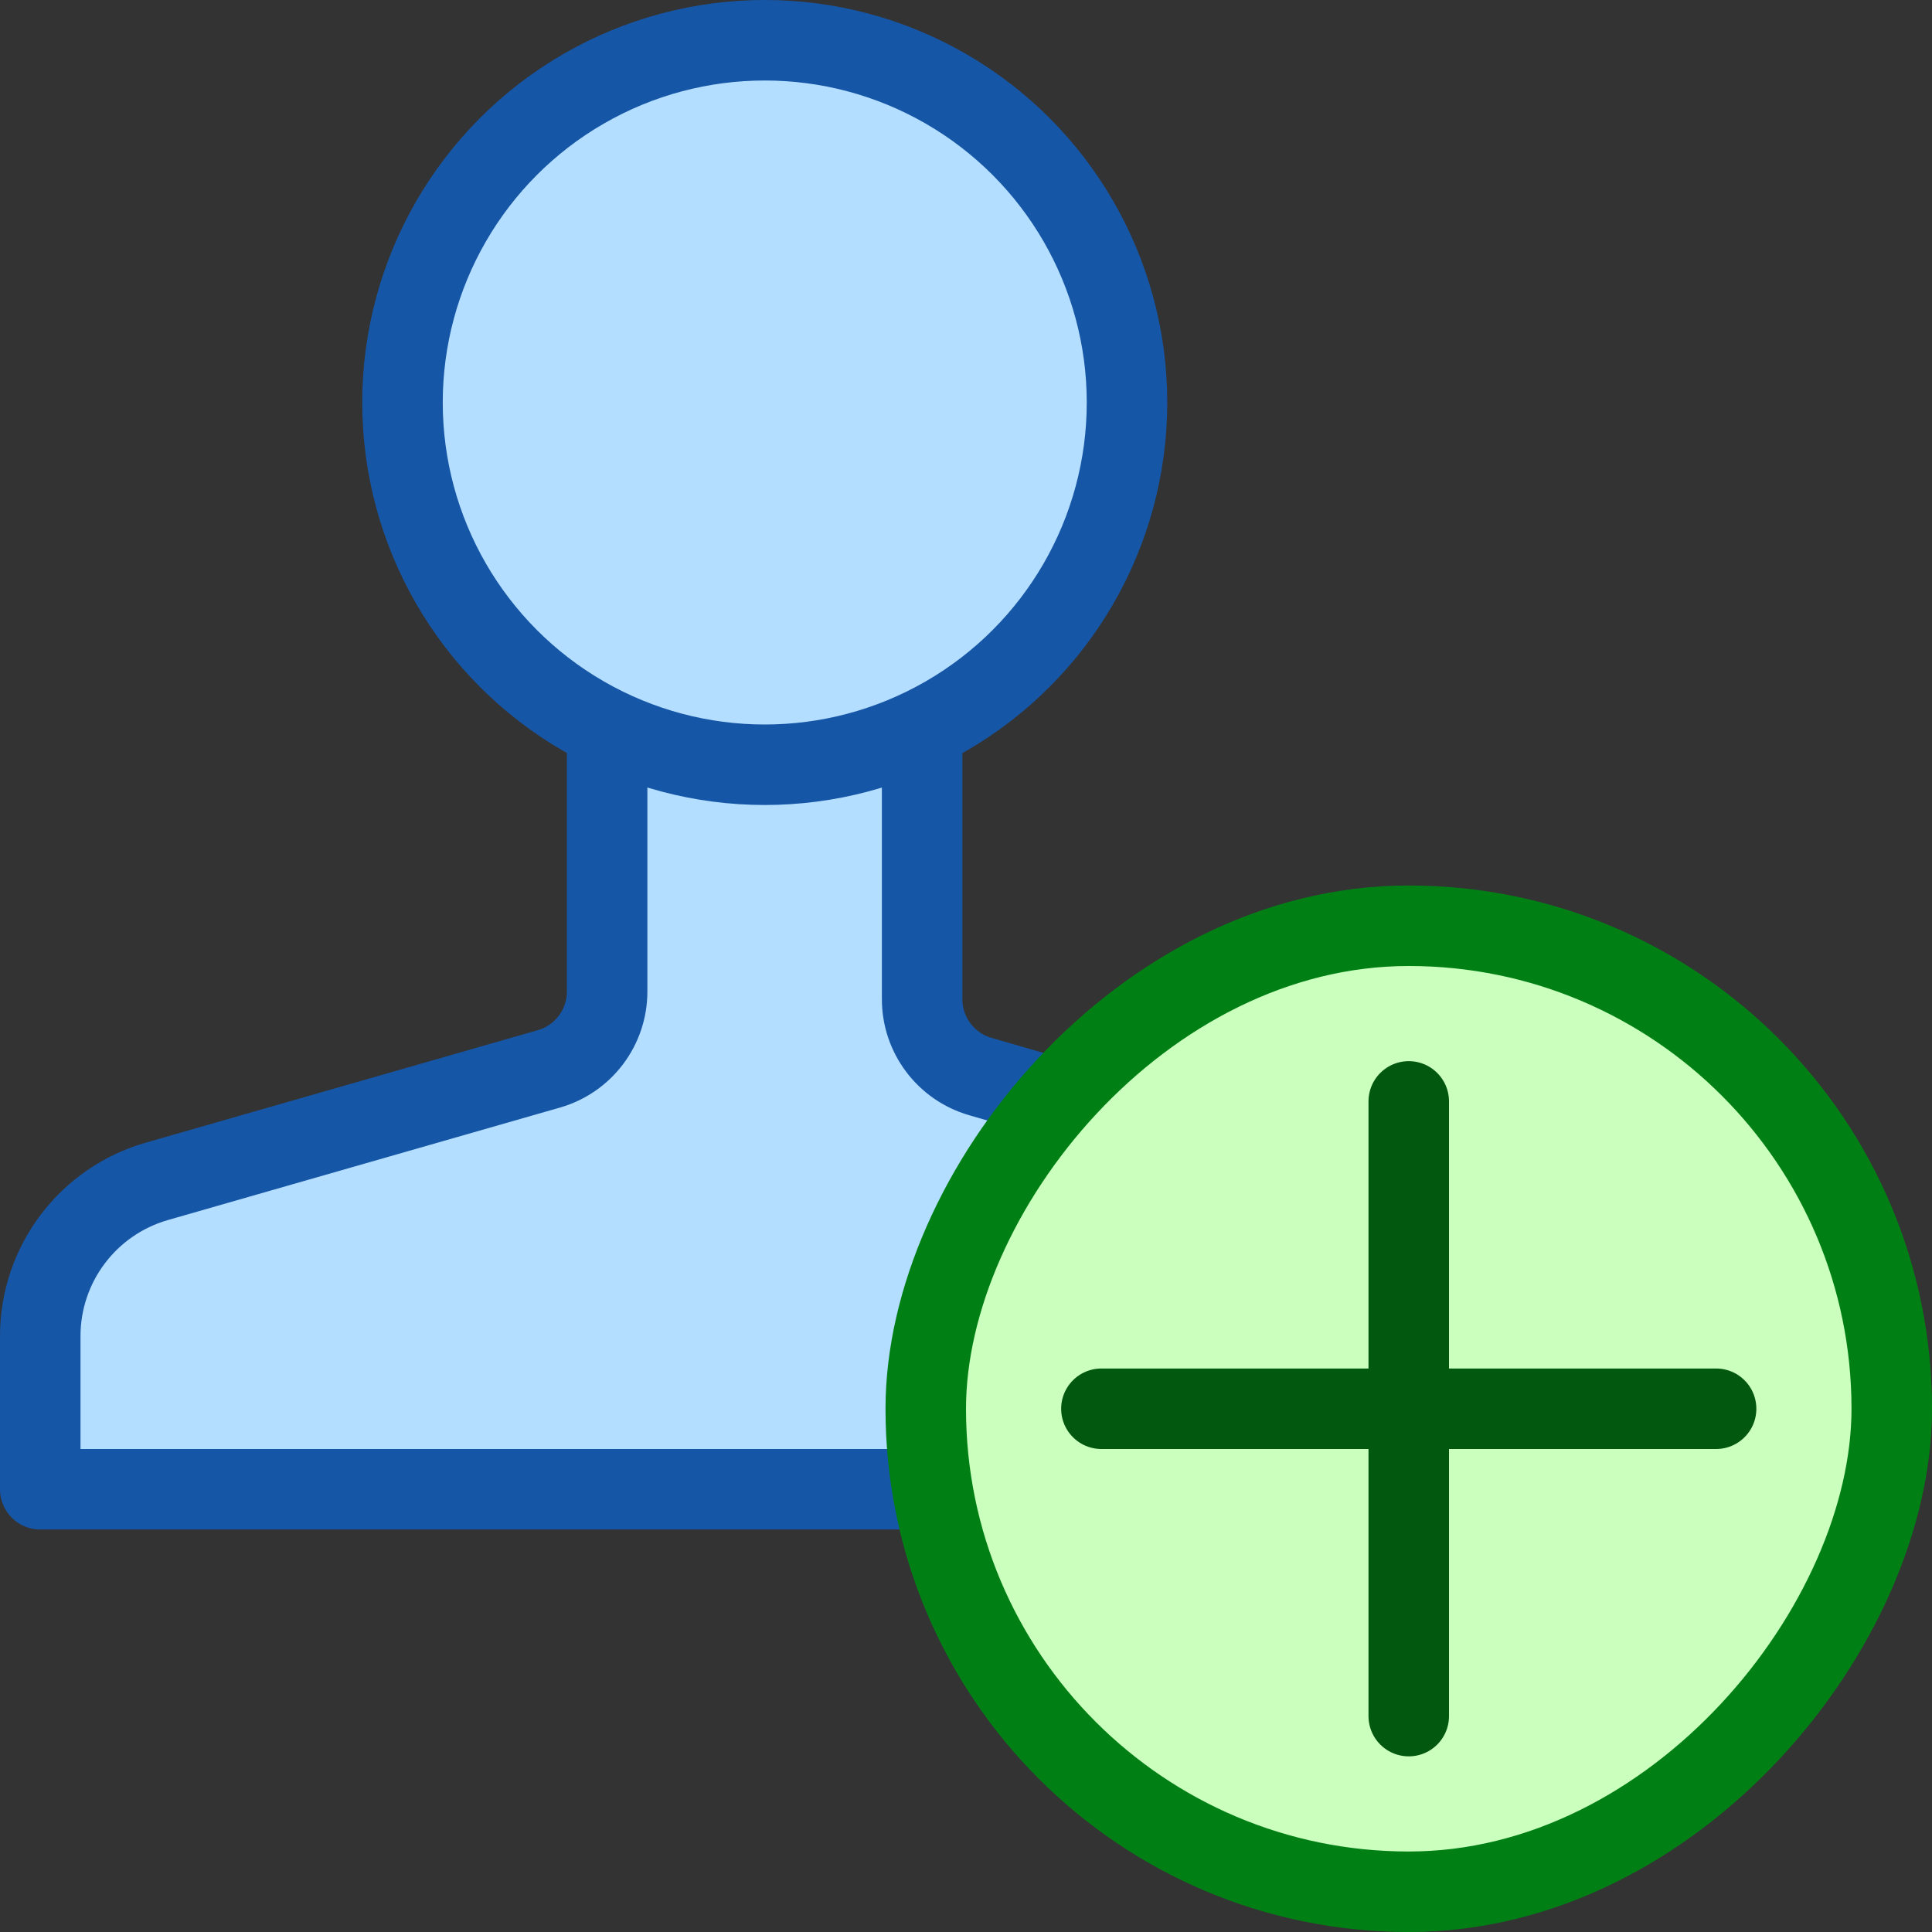 <svg width="24" height="24" viewBox="0 0 24 24" fill="none" xmlns="http://www.w3.org/2000/svg">
<rect x="0" y="0" width="24" height="24" fill="#333333" stroke="none"/>
<path d="M7.542 12.317V7.5H11.455V12.412C11.455 12.858 11.75 13.249 12.177 13.373L17.056 14.785C17.911 15.033 18.5 15.816 18.5 16.706V18.5H0.5V16.597C0.5 15.705 1.091 14.921 1.949 14.675L6.818 13.278C7.247 13.155 7.542 12.763 7.542 12.317Z" fill="#B4DEFF" stroke="#1656A7" stroke-linecap="round" stroke-linejoin="round"/>
<circle cx="9.5" cy="5" r="4.5" fill="#B4DEFF" stroke="#1656A7"/>
<rect width="12" height="12" rx="6" transform="matrix(-1 0 0 1 23.5 11.5)" fill="#CBFFBE" stroke="#008014"/>
<path d="M21.318 17.5H13.682M17.5 13.682V21.318" stroke="#02580E" stroke-linecap="round"/>
</svg>
